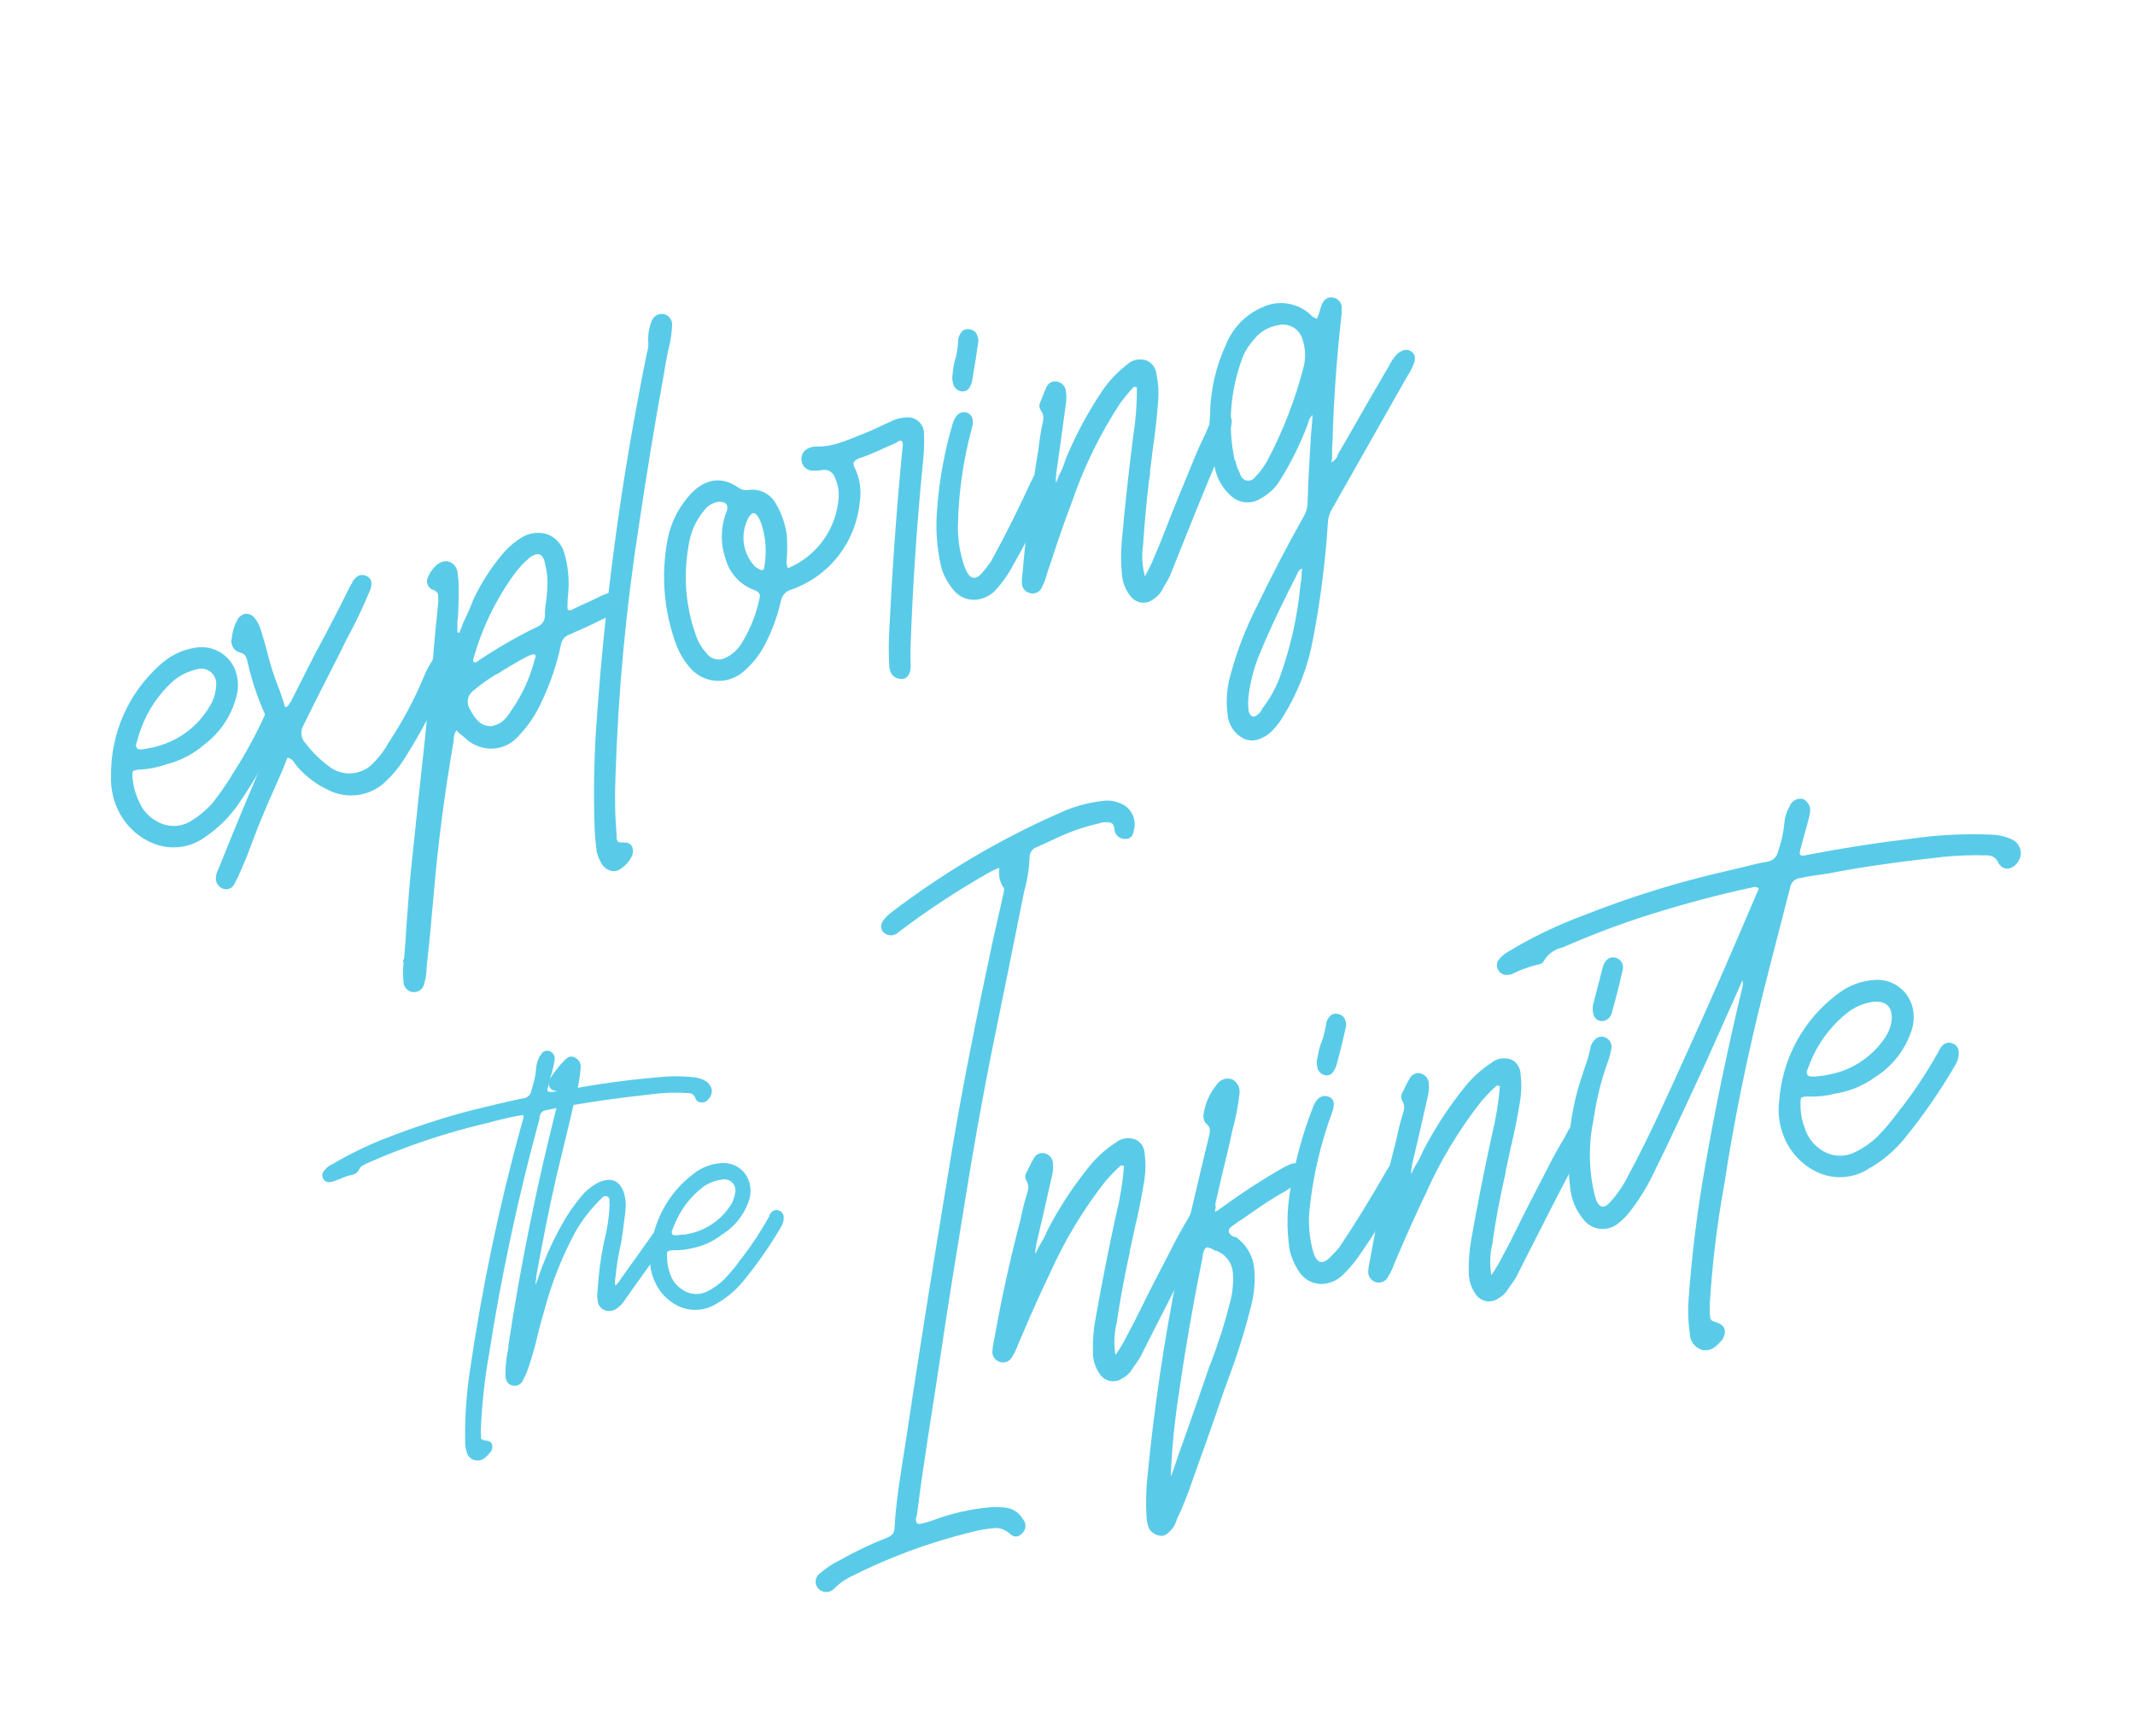 <svg width="123" height="100" viewBox="0 0 123 100" fill="none" xmlns="http://www.w3.org/2000/svg">
<path d="M57.581 50.001C57.364 50.076 57.154 50.172 56.956 50.287C55.149 51.311 53.413 52.455 51.761 53.712C51.703 53.769 51.634 53.815 51.559 53.846C51.484 53.877 51.403 53.892 51.322 53.892C51.24 53.892 51.16 53.875 51.085 53.844C51.01 53.812 50.942 53.766 50.884 53.708C50.681 53.446 50.733 53.171 51.014 52.879C51.093 52.792 51.177 52.71 51.268 52.635C54.253 50.341 57.501 48.411 60.943 46.887C61.756 46.499 62.628 46.249 63.523 46.148C63.837 46.1 64.157 46.136 64.452 46.252C64.779 46.35 65.054 46.574 65.216 46.875C65.379 47.175 65.416 47.527 65.32 47.855C65.277 48.17 65.085 48.359 64.853 48.334C64.726 48.345 64.599 48.316 64.49 48.25C64.381 48.184 64.296 48.085 64.247 47.967C64.166 47.758 64.258 47.474 63.935 47.39C63.723 47.35 63.505 47.369 63.303 47.445C62.387 47.655 61.498 47.971 60.655 48.388L59.693 48.824C59.585 48.867 59.492 48.94 59.425 49.035C59.358 49.13 59.32 49.242 59.316 49.358C59.295 50.023 59.193 50.682 59.011 51.322C58.365 54.534 57.731 57.707 57.066 60.928C56.537 63.618 56.052 66.341 55.611 69.096C55.116 72.128 54.62 75.156 54.169 78.216C53.717 81.276 53.204 84.223 52.829 87.272C52.809 87.355 52.784 87.434 52.764 87.512C52.783 87.777 52.833 87.84 53.091 87.786C53.369 87.722 53.642 87.639 53.908 87.538C54.882 87.185 55.897 86.955 56.928 86.854C57.269 86.823 57.613 86.828 57.954 86.868C58.157 86.895 58.351 86.969 58.521 87.084C58.691 87.199 58.832 87.352 58.933 87.53C58.986 87.591 59.025 87.662 59.05 87.739C59.074 87.816 59.082 87.897 59.074 87.977C59.066 88.058 59.041 88.135 59.002 88.206C58.963 88.276 58.91 88.338 58.846 88.387C58.625 88.587 58.4 88.593 58.114 88.316C57.987 88.208 57.838 88.128 57.677 88.083C57.516 88.038 57.348 88.028 57.183 88.055C56.751 88.097 56.323 88.176 55.904 88.29C53.5 88.88 51.173 89.745 48.967 90.867C48.639 91.032 48.34 91.249 48.081 91.509C48.022 91.577 47.95 91.632 47.869 91.67C47.788 91.708 47.699 91.728 47.61 91.729C47.52 91.73 47.431 91.712 47.349 91.676C47.267 91.64 47.193 91.587 47.134 91.52C47.081 91.46 47.041 91.389 47.017 91.313C46.992 91.237 46.984 91.157 46.992 91.077C46.999 90.997 47.023 90.92 47.062 90.85C47.101 90.78 47.153 90.718 47.216 90.669C47.57 90.363 47.961 90.102 48.381 89.894C49.267 89.39 50.189 88.952 51.141 88.585C51.383 88.46 51.513 88.353 51.53 88.086C51.624 86.394 51.921 84.738 52.176 83.085C52.946 77.948 53.759 72.839 54.607 67.722C55.337 63.12 56.266 58.556 57.237 54.019C57.439 53.18 57.607 52.358 57.806 51.509C57.818 51.391 57.898 51.221 57.805 51.13C57.588 50.796 57.507 50.392 57.581 50.001V50.001Z" fill="#59CBE8"/>
<path d="M64.265 78.074C64.506 77.729 64.722 77.366 64.909 76.988C65.208 76.434 65.478 75.918 65.742 75.371C66.295 74.225 66.897 73.111 67.458 72.005C67.776 71.368 68.107 70.765 68.443 70.214L68.714 69.703C68.844 69.491 69.009 69.302 69.202 69.145C69.277 69.075 69.373 69.032 69.474 69.024C69.576 69.016 69.678 69.043 69.762 69.1C69.858 69.143 69.936 69.217 69.984 69.311C70.032 69.404 70.046 69.511 70.025 69.614C70 69.85 69.918 70.076 69.784 70.272C68.857 71.988 67.97 73.695 67.087 75.444C66.687 76.246 66.254 77.061 65.856 77.868C65.722 78.165 65.55 78.444 65.347 78.699L65.204 78.919C65.072 79.129 64.886 79.299 64.665 79.413C64.564 79.486 64.449 79.537 64.328 79.564C64.206 79.591 64.08 79.593 63.958 79.57C63.835 79.546 63.719 79.498 63.616 79.428C63.513 79.359 63.425 79.269 63.357 79.164C63.086 78.779 62.949 78.315 62.966 77.844C62.95 77.235 62.998 76.626 63.107 76.026C63.468 73.977 63.87 71.951 64.314 69.921C64.537 69.024 64.685 68.11 64.757 67.189C64.679 67.169 64.636 67.141 64.596 67.15C64.555 67.158 64.497 67.208 64.469 67.25C64.442 67.293 64.436 67.294 64.401 67.302C64.152 67.545 63.933 67.781 63.72 68.016C62.413 69.674 61.319 71.489 60.464 73.418C59.933 74.517 59.448 75.612 58.965 76.738C58.838 77.034 58.682 77.368 58.563 77.699C58.483 77.875 58.392 78.045 58.292 78.21C58.218 78.336 58.101 78.43 57.962 78.474C57.823 78.518 57.673 78.509 57.541 78.449C57.417 78.397 57.314 78.305 57.248 78.189C57.182 78.072 57.157 77.936 57.177 77.804C57.186 77.659 57.206 77.515 57.238 77.374C57.23 77.334 57.23 77.334 57.258 77.291C57.667 74.925 58.19 72.572 58.798 70.244C58.89 69.77 59.007 69.302 59.148 68.84C59.201 68.698 59.233 68.549 59.244 68.398C59.238 68.259 59.195 68.124 59.119 68.008C59.081 67.937 59.063 67.857 59.066 67.777C59.07 67.696 59.094 67.618 59.138 67.55L59.165 67.507C59.3 67.247 59.4 66.999 59.538 66.78C59.589 66.655 59.683 66.554 59.803 66.493C59.923 66.433 60.061 66.418 60.191 66.451C60.328 66.486 60.45 66.566 60.537 66.679C60.623 66.792 60.668 66.931 60.666 67.073C60.683 67.321 60.658 67.571 60.591 67.811L60.124 69.883L59.71 71.659C59.7 71.676 59.694 71.696 59.692 71.717C59.69 71.737 59.692 71.758 59.699 71.777C59.653 71.927 59.636 72.085 59.649 72.241L59.86 71.817C60.048 71.519 60.211 71.205 60.346 70.88C61.025 69.577 61.832 68.346 62.756 67.203C63.155 66.709 63.624 66.277 64.15 65.921L64.482 65.697C64.636 65.624 64.803 65.585 64.974 65.581C65.144 65.578 65.313 65.61 65.469 65.677C65.617 65.763 65.739 65.887 65.824 66.036C65.908 66.185 65.952 66.353 65.95 66.524C66.014 67.019 66.005 67.52 65.924 68.012C65.778 68.918 65.6 69.864 65.37 70.767C65.273 71.204 65.209 71.597 65.104 71.999C65.089 72.161 65.059 72.321 65.016 72.477C64.751 73.71 64.518 74.972 64.332 76.23C64.183 76.834 64.16 77.462 64.265 78.074V78.074Z" fill="#59CBE8"/>
<path d="M69.952 69.819C70.083 69.796 70.203 69.73 70.292 69.631C70.312 69.629 70.332 69.623 70.35 69.613C70.368 69.603 70.383 69.589 70.395 69.572C71.562 68.717 72.777 67.93 74.035 67.216L74.382 67.063C74.5 67.018 74.63 67.015 74.75 67.055C74.87 67.095 74.972 67.175 75.04 67.282C75.107 67.389 75.136 67.516 75.12 67.641C75.105 67.767 75.046 67.883 74.955 67.97C74.774 68.16 74.564 68.32 74.333 68.445C74.118 68.595 73.893 68.731 73.66 68.852C72.952 69.266 72.269 69.754 71.562 70.247C71.551 70.263 71.536 70.277 71.519 70.287C71.502 70.297 71.483 70.303 71.463 70.305C71.451 70.321 71.436 70.335 71.418 70.345C71.4 70.356 71.38 70.362 71.36 70.364L71.167 70.521C71.084 70.567 71.008 70.622 70.938 70.686C70.898 70.708 70.865 70.74 70.84 70.778C70.815 70.817 70.8 70.86 70.795 70.906C70.769 70.985 70.825 71.047 70.876 71.115C70.933 71.185 71.01 71.235 71.097 71.258C71.146 71.263 71.194 71.277 71.238 71.3C71.282 71.323 71.321 71.355 71.352 71.394C71.624 71.615 71.847 71.892 72.004 72.206C72.162 72.52 72.251 72.863 72.267 73.214C72.315 73.917 72.246 74.624 72.062 75.304C71.712 76.699 71.282 78.072 70.774 79.418L70.534 80.075C69.858 82.081 69.14 84.063 68.427 86.066C68.252 86.483 68.112 86.893 67.924 87.275C67.85 87.407 67.792 87.547 67.749 87.692C67.68 87.894 67.56 88.076 67.402 88.22C67.189 88.455 66.98 88.541 66.775 88.469C66.654 88.448 66.54 88.401 66.44 88.331C66.339 88.262 66.255 88.171 66.193 88.065C66.112 87.857 66.066 87.637 66.055 87.414C66.003 86.612 66.023 85.806 66.113 85.007C66.494 81.085 67.073 77.184 67.848 73.32C68.393 70.699 69.017 68.098 69.645 65.496C69.686 65.357 69.705 65.212 69.702 65.067C69.689 65 69.663 64.936 69.626 64.879C69.588 64.822 69.54 64.772 69.483 64.734C69.419 64.667 69.374 64.584 69.353 64.493C69.331 64.408 69.325 64.32 69.334 64.233C69.421 63.59 69.687 62.985 70.103 62.487C70.194 62.344 70.332 62.237 70.493 62.183C70.654 62.128 70.829 62.13 70.988 62.188C71.14 62.269 71.262 62.397 71.337 62.551C71.411 62.706 71.435 62.881 71.403 63.05C71.338 63.636 71.232 64.217 71.088 64.789L71.002 65.108C70.836 65.939 70.627 66.743 70.427 67.587C70.291 68.186 70.154 68.785 70.013 69.384L69.957 69.47C69.929 69.513 69.945 69.588 69.912 69.632C69.906 69.665 69.906 69.698 69.913 69.73C69.92 69.762 69.933 69.792 69.952 69.819V69.819ZM67.443 85.162C67.437 85.144 67.435 85.124 67.437 85.104C67.439 85.085 67.446 85.066 67.456 85.049C67.484 85.006 67.508 84.922 67.536 84.879C67.748 84.264 67.928 83.693 68.147 83.114C68.667 81.638 69.191 80.16 69.702 78.643C69.737 78.636 69.737 78.636 69.73 78.6C70.183 77.431 70.563 76.236 70.868 75.02C71.021 74.451 71.074 73.86 71.024 73.273C70.991 73.006 70.887 72.753 70.722 72.541C70.557 72.329 70.338 72.166 70.088 72.069L70.047 72.077C69.749 71.914 69.579 71.834 69.48 71.892C69.382 71.95 69.305 72.161 69.268 72.507C68.753 75.047 68.302 77.612 67.934 80.174C67.672 81.826 67.508 83.491 67.443 85.162V85.162Z" fill="#59CBE8"/>
<path d="M74.302 72.048C74.119 70.873 74.134 69.676 74.346 68.505C74.62 66.862 75.067 65.252 75.677 63.702C75.885 63.241 76.155 63.073 76.516 63.181C76.876 63.289 76.916 63.624 76.749 64.081C76.091 65.86 75.656 67.713 75.454 69.599C75.361 70.413 75.42 71.237 75.628 72.03C75.834 72.825 76.2 72.937 76.744 72.32C76.897 72.174 77.04 72.016 77.172 71.85C78.153 70.386 79.051 68.903 79.916 67.39C79.951 67.382 79.951 67.382 79.944 67.347L80.202 66.949C80.283 66.84 80.402 66.763 80.536 66.735C80.67 66.707 80.809 66.728 80.928 66.795C81.037 66.855 81.123 66.948 81.174 67.06C81.226 67.173 81.24 67.299 81.214 67.42C81.121 67.707 81.004 67.986 80.864 68.254C80.066 69.679 79.186 71.081 78.224 72.459C77.972 72.811 77.689 73.14 77.378 73.441C77.21 73.613 77.01 73.749 76.788 73.841C76.567 73.933 76.329 73.98 76.089 73.979C75.857 73.973 75.629 73.914 75.423 73.806C75.217 73.698 75.039 73.544 74.902 73.355C74.621 72.962 74.418 72.518 74.302 72.048V72.048ZM75.886 61.459C75.841 61.267 75.852 61.068 75.916 60.883C75.959 60.562 76.045 60.249 76.172 59.953C76.284 59.615 76.363 59.268 76.411 58.916C76.458 58.742 76.558 58.588 76.697 58.475C76.758 58.44 76.825 58.417 76.895 58.408C76.965 58.4 77.036 58.406 77.103 58.426C77.246 58.454 77.371 58.537 77.453 58.657C77.526 58.802 77.561 58.964 77.553 59.126C77.377 59.886 77.196 60.648 76.984 61.415C76.957 61.458 76.964 61.493 76.931 61.537C76.804 61.833 76.645 61.978 76.378 61.961C76.252 61.943 76.136 61.884 76.047 61.793C75.958 61.702 75.901 61.585 75.886 61.459V61.459Z" fill="#59CBE8"/>
<path d="M85.918 73.472C86.16 73.126 86.375 72.763 86.563 72.385C86.862 71.831 87.132 71.315 87.395 70.768C87.948 69.623 88.55 68.508 89.111 67.403C89.43 66.765 89.76 66.162 90.097 65.611L90.368 65.1C90.498 64.888 90.663 64.699 90.856 64.542C90.93 64.473 91.026 64.431 91.128 64.423C91.23 64.415 91.331 64.441 91.416 64.497C91.512 64.54 91.59 64.614 91.638 64.708C91.685 64.801 91.7 64.908 91.678 65.011C91.653 65.247 91.571 65.473 91.438 65.669C90.511 67.385 89.624 69.092 88.74 70.841C88.341 71.643 87.908 72.458 87.51 73.265C87.375 73.562 87.204 73.841 87 74.096L86.857 74.316C86.725 74.526 86.539 74.697 86.319 74.811C86.218 74.883 86.103 74.934 85.981 74.961C85.859 74.988 85.734 74.99 85.611 74.967C85.489 74.943 85.373 74.895 85.269 74.826C85.166 74.756 85.078 74.666 85.011 74.561C84.74 74.176 84.602 73.712 84.619 73.241C84.604 72.632 84.651 72.023 84.76 71.424C85.121 69.374 85.524 67.348 85.968 65.318C86.19 64.421 86.338 63.508 86.41 62.587C86.332 62.566 86.29 62.538 86.249 62.547C86.209 62.556 86.151 62.605 86.123 62.648C86.095 62.69 86.09 62.691 86.055 62.699C85.806 62.942 85.587 63.178 85.373 63.413C84.067 65.071 82.973 66.886 82.118 68.815C81.591 69.913 81.102 71.009 80.618 72.135C80.492 72.431 80.336 72.765 80.216 73.096C80.136 73.272 80.046 73.443 79.945 73.607C79.872 73.733 79.754 73.827 79.615 73.871C79.477 73.915 79.327 73.906 79.194 73.846C79.07 73.794 78.968 73.703 78.902 73.586C78.836 73.469 78.811 73.334 78.83 73.201C78.839 73.056 78.86 72.912 78.892 72.771C78.883 72.731 78.883 72.731 78.911 72.688C79.321 70.322 79.844 67.97 80.451 65.641C80.543 65.168 80.66 64.699 80.802 64.237C80.857 64.096 80.889 63.947 80.897 63.795C80.891 63.657 80.85 63.522 80.777 63.404C80.739 63.334 80.72 63.254 80.723 63.174C80.725 63.094 80.749 63.016 80.791 62.948L80.819 62.905C80.953 62.644 81.054 62.396 81.192 62.177C81.243 62.053 81.337 61.951 81.457 61.891C81.576 61.83 81.714 61.815 81.844 61.848C81.982 61.883 82.104 61.963 82.19 62.076C82.276 62.189 82.322 62.328 82.319 62.47C82.336 62.718 82.312 62.967 82.249 63.207L81.777 65.28L81.364 67.056C81.353 67.074 81.347 67.093 81.345 67.114C81.343 67.134 81.345 67.155 81.352 67.174C81.306 67.325 81.29 67.482 81.303 67.638L81.513 67.214C81.702 66.916 81.865 66.603 82 66.277C82.679 64.974 83.486 63.743 84.409 62.6C84.808 62.107 85.278 61.674 85.803 61.318L86.136 61.094C86.289 61.021 86.457 60.982 86.627 60.978C86.797 60.975 86.966 61.008 87.123 61.074C87.271 61.161 87.393 61.284 87.477 61.433C87.562 61.582 87.605 61.75 87.604 61.922C87.668 62.416 87.659 62.917 87.577 63.409C87.432 64.316 87.253 65.261 87.023 66.164C86.926 66.601 86.862 66.995 86.758 67.397C86.743 67.558 86.713 67.718 86.669 67.874C86.404 69.107 86.146 70.375 85.985 71.627C85.836 72.231 85.814 72.859 85.918 73.472Z" fill="#59CBE8"/>
<path d="M100.386 56.478C99.641 58.155 98.922 59.79 98.201 61.383C97.232 63.451 96.304 65.51 95.291 67.545C94.885 68.417 94.371 69.235 93.763 69.98C93.588 70.176 93.397 70.356 93.191 70.518C92.901 70.741 92.535 70.843 92.171 70.8C91.807 70.757 91.474 70.573 91.244 70.288C90.782 69.74 90.505 69.061 90.451 68.347C90.213 66.225 90.443 64.078 91.123 62.054C91.28 61.525 91.508 60.986 91.617 60.431C91.643 60.214 91.749 60.014 91.915 59.871C91.992 59.798 92.089 59.75 92.195 59.734C92.3 59.718 92.407 59.736 92.502 59.783C92.605 59.831 92.692 59.907 92.754 60.002C92.815 60.097 92.848 60.208 92.849 60.322C92.809 60.578 92.748 60.831 92.667 61.078C92.26 62.181 91.973 63.324 91.809 64.488C91.535 65.779 91.522 67.112 91.772 68.409C91.823 68.678 91.892 68.944 91.978 69.204C92.169 69.58 92.414 69.639 92.723 69.309C93.154 68.845 93.515 68.32 93.795 67.752C95.048 65.434 96.101 63.043 97.161 60.708C98.561 57.641 99.884 54.586 101.199 51.495C101.26 51.408 101.272 51.29 101.327 51.204C101.183 51.045 101.044 51.111 100.898 51.142C98.935 51.56 97 52.087 95.076 52.686C93.355 53.23 91.665 53.868 90.013 54.595C89.793 54.64 89.586 54.73 89.404 54.86C89.222 54.989 89.068 55.156 88.954 55.348C88.928 55.406 88.888 55.456 88.837 55.494C88.785 55.532 88.725 55.555 88.662 55.563C88.174 55.672 87.699 55.837 87.248 56.053C87.129 56.129 86.992 56.171 86.851 56.174C86.733 56.187 86.615 56.16 86.513 56.099C86.412 56.038 86.333 55.945 86.289 55.835C86.242 55.738 86.226 55.629 86.245 55.523C86.263 55.417 86.314 55.32 86.39 55.244C86.524 55.08 86.688 54.943 86.874 54.841C88.263 54.001 89.729 53.295 91.252 52.734C93.937 51.669 96.7 50.814 99.516 50.175C100.278 50.014 101.015 49.783 101.835 49.646C101.982 49.621 102.118 49.553 102.225 49.449C102.332 49.345 102.405 49.211 102.434 49.065C102.626 48.529 102.751 47.971 102.803 47.404C102.829 47.075 102.929 46.756 103.096 46.472C103.149 46.315 103.258 46.183 103.403 46.102C103.548 46.022 103.717 45.998 103.879 46.036C104.024 46.105 104.141 46.22 104.213 46.364C104.285 46.507 104.306 46.671 104.274 46.828C104.173 47.419 103.953 47.998 103.817 48.597C103.754 48.793 103.706 48.993 103.675 49.197C103.789 49.362 103.923 49.297 104.034 49.273C106.06 48.88 108.025 48.572 110.062 48.329C111.617 48.102 113.189 48.022 114.758 48.091C115.161 48.105 115.556 48.2 115.92 48.371C116.045 48.43 116.154 48.518 116.239 48.627C116.323 48.736 116.38 48.864 116.405 49C116.431 49.136 116.423 49.276 116.384 49.408C116.344 49.54 116.274 49.661 116.179 49.761C115.81 50.183 115.345 50.129 115.108 49.683C115.059 49.562 114.975 49.458 114.865 49.387C114.755 49.316 114.626 49.28 114.496 49.286C113.653 49.257 112.81 49.284 111.971 49.369C109.745 49.615 107.526 49.897 105.319 50.329C104.806 50.396 104.293 50.468 103.738 50.586C103.59 50.595 103.45 50.654 103.34 50.753C103.23 50.852 103.156 50.986 103.132 51.132C102.409 53.986 101.643 56.807 100.99 59.641C100.337 62.475 99.776 65.368 99.333 68.273C98.921 70.529 98.645 72.807 98.505 75.095C98.508 75.284 98.506 75.474 98.501 75.623C98.523 76.072 98.523 76.072 98.932 76.212C99.342 76.352 99.473 76.624 99.299 77.046C99.28 77.13 99.212 77.181 99.156 77.267C98.848 77.601 98.566 77.888 98.045 77.772C97.842 77.71 97.664 77.583 97.539 77.41C97.414 77.238 97.348 77.03 97.352 76.817C97.257 76.18 97.233 75.534 97.28 74.891C97.464 72.316 97.782 69.752 98.232 67.21C98.831 63.776 99.55 60.358 100.354 56.996C100.414 56.83 100.425 56.65 100.386 56.478V56.478ZM91.795 58.415C91.748 58.228 91.746 58.033 91.79 57.846L92.352 55.675C92.492 55.266 92.757 55.099 93.08 55.183C93.157 55.203 93.229 55.239 93.291 55.289C93.354 55.339 93.405 55.401 93.442 55.471C93.478 55.542 93.5 55.619 93.505 55.699C93.511 55.778 93.499 55.858 93.472 55.933C93.298 56.729 93.089 57.533 92.873 58.302C92.856 58.408 92.811 58.508 92.745 58.593C92.683 58.679 92.597 58.746 92.499 58.787C92.401 58.829 92.294 58.842 92.188 58.827C92.09 58.804 91.999 58.753 91.93 58.68C91.859 58.607 91.813 58.514 91.795 58.415V58.415Z" fill="#59CBE8"/>
<path d="M105.751 63.006C105.247 63.137 104.726 63.196 104.206 63.182C104.068 63.166 103.929 63.183 103.8 63.231C103.731 63.282 103.727 63.436 103.73 63.626C103.724 64.114 103.815 64.598 103.996 65.051C104.152 65.533 104.467 65.948 104.89 66.227C105.178 66.436 105.519 66.56 105.874 66.585C106.229 66.61 106.583 66.536 106.898 66.37C107.359 66.145 107.782 65.85 108.152 65.497C108.588 65.046 108.994 64.567 109.367 64.062C109.426 63.964 109.497 63.873 109.578 63.791C110.351 62.782 111.05 61.718 111.67 60.609C111.663 60.573 111.663 60.573 111.703 60.565C111.744 60.556 111.696 60.529 111.724 60.487C111.941 60.097 112.227 60 112.518 60.128C112.808 60.256 112.91 60.535 112.813 60.972C112.77 61.138 112.7 61.295 112.606 61.438C111.746 62.907 110.774 64.308 109.699 65.627C109.124 66.325 108.424 66.911 107.634 67.353C107.196 67.63 106.695 67.791 106.178 67.822C105.66 67.852 105.144 67.751 104.676 67.528C103.846 67.132 103.188 66.45 102.822 65.606C102.512 64.914 102.402 64.148 102.505 63.395C102.595 62.199 102.938 61.036 103.513 59.984C104.088 58.931 104.881 58.013 105.839 57.291C106.442 56.813 107.174 56.525 107.941 56.465C108.417 56.416 108.894 56.532 109.295 56.792C109.696 57.052 109.995 57.441 110.144 57.895C110.303 58.408 110.287 58.959 110.097 59.461C109.722 60.544 108.987 61.465 108.015 62.071C107.344 62.555 106.568 62.876 105.751 63.006V63.006ZM105.224 61.942C105.888 61.837 106.524 61.599 107.094 61.243C107.664 60.887 108.158 60.42 108.544 59.87C108.785 59.54 108.937 59.154 108.986 58.748C109.022 58.023 108.684 57.673 107.97 57.714C107.442 57.78 106.94 57.977 106.509 58.288C105.652 58.946 104.96 59.796 104.489 60.769C104.354 61.025 104.262 61.313 104.139 61.603C104.106 61.654 104.089 61.714 104.089 61.774C104.089 61.835 104.106 61.895 104.138 61.946C104.189 62.009 104.272 62.028 104.462 62.03C104.652 62.032 104.868 61.981 105.057 61.977L105.224 61.942Z" fill="#59CBE8"/>
<path d="M30.137 64.241C29.627 64.323 29.122 64.43 28.623 64.563L28.462 64.597C28.298 64.653 28.132 64.697 27.962 64.73C25.621 65.285 23.336 66.055 21.136 67.03L20.855 67.174C20.769 67.246 20.702 67.338 20.659 67.442C20.621 67.503 20.57 67.556 20.511 67.598C20.452 67.639 20.386 67.668 20.315 67.684C20.069 67.736 19.829 67.815 19.601 67.92C19.544 67.952 19.483 67.974 19.419 67.985C19.286 68.053 19.141 68.095 18.992 68.108C18.911 68.12 18.828 68.104 18.758 68.062C18.688 68.02 18.634 67.956 18.605 67.879C18.574 67.813 18.562 67.739 18.572 67.667C18.582 67.594 18.613 67.526 18.661 67.471C18.777 67.31 18.93 67.18 19.108 67.092L19.138 67.085C20.07 66.532 21.044 66.052 22.05 65.649C23.732 64.983 25.453 64.42 27.203 63.963C28.171 63.725 29.134 63.494 30.108 63.287C30.231 63.285 30.349 63.239 30.441 63.158C30.533 63.076 30.593 62.965 30.61 62.843C30.662 62.69 30.688 62.541 30.74 62.388C30.824 62.103 30.875 61.809 30.891 61.512C30.912 61.237 31.009 60.973 31.172 60.751C31.217 60.666 31.291 60.6 31.381 60.565C31.471 60.531 31.57 60.53 31.66 60.563C31.754 60.596 31.834 60.66 31.888 60.744C31.942 60.828 31.967 60.927 31.959 61.027C31.931 61.256 31.884 61.483 31.819 61.705L31.772 61.884C31.733 61.971 31.705 62.062 31.687 62.155C31.647 62.364 31.601 62.543 31.552 62.711C31.504 62.88 31.568 62.908 31.709 62.905C31.74 62.925 31.74 62.925 31.765 62.919L32.373 62.848C34.405 62.446 36.46 62.17 38.526 62.02C38.99 62.003 39.454 62.017 39.916 62.062C40.183 62.081 40.442 62.161 40.673 62.297C40.763 62.355 40.84 62.432 40.898 62.523C40.957 62.613 40.995 62.715 41.011 62.821C41.013 62.933 40.99 63.043 40.943 63.145C40.896 63.246 40.827 63.335 40.74 63.406C40.692 63.454 40.633 63.49 40.568 63.508C40.502 63.527 40.433 63.528 40.367 63.512C40.297 63.51 40.229 63.486 40.174 63.443C40.119 63.399 40.08 63.339 40.062 63.27C40.024 63.171 39.957 63.086 39.868 63.027C39.776 62.992 39.677 62.975 39.578 62.978C38.88 62.933 38.178 62.959 37.485 63.054C35.552 63.264 33.631 63.535 31.707 63.912L31.44 63.969C31.362 63.981 31.288 64.016 31.23 64.069C31.171 64.121 31.128 64.19 31.108 64.267L31.076 64.389C31.081 64.415 31.081 64.415 31.087 64.44C29.863 68.912 28.89 73.448 28.173 78.029C27.916 79.49 27.758 80.966 27.699 82.449C27.693 82.524 27.701 82.599 27.72 82.671C27.713 82.684 27.708 82.699 27.707 82.713C27.705 82.728 27.707 82.743 27.712 82.757C27.699 82.845 27.711 82.9 27.746 82.919C27.782 82.938 27.844 82.982 27.931 82.996C28.129 83.006 28.282 83.058 28.337 83.189C28.363 83.267 28.371 83.35 28.359 83.432C28.347 83.513 28.315 83.59 28.267 83.657C28.183 83.76 28.09 83.855 27.99 83.943C27.91 84.029 27.809 84.092 27.696 84.125C27.584 84.158 27.464 84.161 27.35 84.132C27.234 84.102 27.128 84.04 27.046 83.953C26.963 83.867 26.906 83.758 26.882 83.641C26.814 83.427 26.785 83.202 26.799 82.978C26.779 81.704 26.861 80.431 27.044 79.17C27.741 74.329 28.741 69.537 30.039 64.821C30.09 64.668 30.118 64.525 30.17 64.371L30.137 64.241Z" fill="#59CBE8"/>
<path d="M30.857 74.004C30.894 73.906 30.934 73.845 30.952 73.783L31.108 73.328C31.45 72.363 31.877 71.43 32.383 70.541C32.745 69.881 33.182 69.266 33.687 68.708C33.93 68.465 34.212 68.263 34.519 68.109C35.247 67.812 35.714 68.024 35.956 68.763C36.05 69.089 36.075 69.43 36.032 69.765C35.96 70.371 35.889 70.956 35.792 71.567C35.63 72.261 35.515 72.966 35.449 73.676C35.44 73.688 35.433 73.703 35.431 73.718C35.429 73.733 35.431 73.749 35.436 73.763C35.425 73.866 35.429 73.97 35.449 74.072C35.567 73.975 35.665 73.858 35.739 73.725L35.783 73.658C36.216 73.038 36.657 72.459 37.088 71.83L37.495 71.263C37.593 71.106 37.716 70.966 37.86 70.848C37.929 70.787 38.016 70.748 38.109 70.738C38.201 70.728 38.294 70.746 38.375 70.791C38.535 70.9 38.57 71.061 38.508 71.291C38.461 71.442 38.385 71.584 38.285 71.707C37.5 72.802 36.711 73.877 35.956 74.966C35.841 75.138 35.693 75.286 35.521 75.401C35.43 75.466 35.326 75.509 35.217 75.527C35.107 75.544 34.995 75.537 34.889 75.504C34.784 75.477 34.689 75.422 34.614 75.345C34.538 75.269 34.484 75.173 34.458 75.068C34.402 74.839 34.391 74.601 34.426 74.368C34.482 73.41 34.609 72.458 34.806 71.518C34.987 70.827 35.093 70.119 35.122 69.405C35.125 69.391 35.125 69.377 35.122 69.363C35.119 69.349 35.113 69.336 35.105 69.324C35.118 69.237 35.106 69.181 35.114 69.095C35.096 69.034 35.055 68.982 34.999 68.951C34.965 68.93 34.926 68.918 34.886 68.916C34.846 68.915 34.806 68.923 34.77 68.942C34.702 68.996 34.639 69.057 34.582 69.124C34.557 69.129 34.557 69.129 34.533 69.166C33.992 69.709 33.524 70.321 33.142 70.986C32.376 72.413 31.779 73.924 31.362 75.489C31.244 75.878 31.138 76.296 31.027 76.715C30.867 77.438 30.667 78.152 30.426 78.852C30.349 79.078 30.253 79.296 30.138 79.504C30.095 79.624 30.01 79.724 29.898 79.785C29.786 79.845 29.656 79.863 29.532 79.833C29.262 79.775 29.135 79.575 29.116 79.215C29.12 78.67 29.181 78.126 29.299 77.594L29.287 77.538C30.006 72.788 30.966 68.078 32.163 63.425C32.188 63.341 32.205 63.254 32.214 63.167C32.271 63.038 32.284 62.951 32.248 62.932C32.163 62.889 32.071 62.861 31.977 62.848C31.92 62.842 31.865 62.824 31.816 62.796C31.766 62.767 31.724 62.729 31.69 62.683C31.656 62.637 31.633 62.584 31.62 62.528C31.608 62.473 31.608 62.415 31.62 62.359C31.634 62.26 31.672 62.165 31.73 62.083C31.951 61.741 32.204 61.422 32.487 61.13C32.568 61.036 32.666 60.957 32.776 60.9C32.833 60.879 32.895 60.872 32.956 60.878C33.016 60.884 33.075 60.904 33.127 60.937C33.239 60.99 33.332 61.078 33.391 61.188C33.449 61.298 33.471 61.425 33.452 61.548C33.408 62.092 33.314 62.631 33.172 63.158C33.06 63.551 32.974 63.939 32.891 64.32C32.611 65.482 32.33 66.644 32.05 67.806C31.611 69.735 31.231 71.672 30.88 73.619C30.886 73.644 30.886 73.644 30.892 73.674C30.898 73.704 30.884 73.76 30.864 73.817C30.847 73.878 30.844 73.942 30.857 74.004V74.004Z" fill="#59CBE8"/>
<path d="M39.931 71.906C39.552 72.003 39.162 72.047 38.772 72.036C38.669 72.035 38.567 72.056 38.474 72.1C38.423 72.11 38.422 72.253 38.426 72.395C38.426 72.742 38.488 73.086 38.61 73.41C38.729 73.769 38.966 74.078 39.282 74.286C39.495 74.441 39.747 74.534 40.011 74.554C40.274 74.573 40.537 74.519 40.771 74.396C41.105 74.222 41.413 74.004 41.688 73.748C42.012 73.412 42.313 73.055 42.59 72.68C42.631 72.606 42.682 72.539 42.742 72.479C43.319 71.73 43.84 70.938 44.301 70.112C44.296 70.087 44.296 70.087 44.326 70.08C44.357 70.074 44.32 70.05 44.315 70.025C44.48 69.737 44.691 69.66 44.906 69.757C45.122 69.853 45.198 70.064 45.126 70.391C45.091 70.512 45.039 70.628 44.972 70.734C44.332 71.821 43.609 72.857 42.808 73.831C42.38 74.351 41.859 74.787 41.273 75.118C40.946 75.324 40.573 75.444 40.188 75.467C39.803 75.49 39.418 75.415 39.069 75.249C38.458 74.949 37.976 74.439 37.709 73.813C37.481 73.297 37.4 72.728 37.476 72.169C37.543 71.28 37.799 70.415 38.227 69.632C38.654 68.849 39.243 68.166 39.955 67.629C40.405 67.273 40.951 67.06 41.523 67.016C41.877 66.979 42.232 67.065 42.53 67.259C42.828 67.453 43.049 67.744 43.158 68.082C43.277 68.462 43.266 68.871 43.125 69.244C42.837 70.044 42.283 70.721 41.555 71.16C41.078 71.53 40.522 71.785 39.931 71.906V71.906ZM39.536 71.115C40.029 71.036 40.502 70.859 40.926 70.594C41.35 70.329 41.717 69.982 42.003 69.572C42.189 69.326 42.309 69.038 42.352 68.733C42.378 68.628 42.376 68.518 42.347 68.414C42.318 68.31 42.262 68.215 42.186 68.138C42.11 68.061 42.016 68.005 41.912 67.975C41.808 67.945 41.699 67.942 41.593 67.966C41.197 68.013 40.82 68.16 40.498 68.394C39.862 68.884 39.35 69.515 39.001 70.237C38.899 70.427 38.829 70.642 38.737 70.857C38.713 70.896 38.7 70.94 38.699 70.986C38.699 71.032 38.711 71.077 38.734 71.116C38.77 71.161 38.832 71.18 38.974 71.176C39.115 71.172 39.272 71.113 39.42 71.139L39.536 71.115Z" fill="#59CBE8"/>
<path d="M9.597 44.034C9.106 44.208 8.593 44.312 8.074 44.343C7.935 44.339 7.798 44.368 7.673 44.428C7.615 44.484 7.624 44.637 7.639 44.827C7.68 45.313 7.812 45.787 8.028 46.224C8.228 46.69 8.579 47.075 9.026 47.316C9.33 47.499 9.679 47.593 10.034 47.588C10.389 47.582 10.735 47.477 11.034 47.285C11.471 47.016 11.868 46.686 12.212 46.304C12.604 45.815 12.966 45.303 13.296 44.77C13.346 44.666 13.407 44.568 13.477 44.477C14.161 43.406 14.767 42.287 15.29 41.128C15.28 41.094 15.28 41.094 15.314 41.083C15.349 41.073 15.304 41.049 15.326 40.999C15.514 40.59 15.785 40.47 16.091 40.571C16.397 40.671 16.514 40.948 16.456 41.392C16.427 41.559 16.372 41.719 16.294 41.868C15.565 43.406 14.719 44.886 13.762 46.294C13.25 47.041 12.604 47.686 11.858 48.198C11.444 48.511 10.958 48.715 10.445 48.79C9.931 48.866 9.407 48.812 8.921 48.632C8.06 48.306 7.345 47.683 6.905 46.875C6.541 46.209 6.365 45.457 6.397 44.7C6.382 43.5 6.624 42.312 7.106 41.213C7.588 40.115 8.299 39.133 9.192 38.332C9.749 37.8 10.454 37.449 11.214 37.325C11.684 37.234 12.17 37.307 12.592 37.532C13.014 37.756 13.346 38.118 13.534 38.558C13.731 39.056 13.763 39.605 13.623 40.122C13.339 41.23 12.688 42.209 11.775 42.899C11.148 43.442 10.402 43.831 9.597 44.034ZM8.975 43.021C9.627 42.858 10.24 42.565 10.777 42.16C11.314 41.755 11.764 41.246 12.1 40.663C12.314 40.315 12.434 39.918 12.449 39.51C12.47 39.366 12.454 39.22 12.403 39.084C12.351 38.949 12.267 38.828 12.157 38.734C12.047 38.639 11.915 38.574 11.773 38.544C11.631 38.515 11.484 38.521 11.345 38.564C10.826 38.678 10.344 38.92 9.942 39.268C9.145 39.996 8.531 40.903 8.151 41.914C8.038 42.18 7.97 42.471 7.875 42.775C7.845 42.828 7.831 42.888 7.835 42.948C7.839 43.008 7.861 43.065 7.897 43.114C7.959 43.175 8.039 43.189 8.227 43.169C8.415 43.149 8.629 43.089 8.817 43.07L8.975 43.021Z" fill="#59CBE8"/>
<path d="M16.559 43.654C16.41 44.05 16.233 44.492 16.047 44.889C15.633 45.83 15.221 46.76 14.845 47.7L14.199 49.398L13.701 50.558L13.479 50.977C13.414 51.091 13.307 51.176 13.182 51.214C13.056 51.253 12.921 51.242 12.803 51.184C12.677 51.128 12.574 51.033 12.509 50.912C12.444 50.791 12.42 50.652 12.443 50.517C12.453 50.382 12.492 50.251 12.557 50.132C13.557 47.668 14.552 45.206 15.634 42.782C15.704 42.657 15.742 42.517 15.745 42.374C15.749 42.231 15.717 42.089 15.653 41.961C15.014 40.727 14.539 39.413 14.243 38.055C14.215 37.945 14.171 37.841 14.11 37.745C14.031 37.675 13.936 37.625 13.833 37.598C13.747 37.576 13.666 37.537 13.595 37.484C13.524 37.431 13.464 37.364 13.419 37.287C13.374 37.211 13.345 37.126 13.333 37.038C13.321 36.95 13.327 36.86 13.35 36.775C13.384 36.416 13.489 36.067 13.656 35.748C13.702 35.647 13.772 35.559 13.86 35.492C13.947 35.425 14.05 35.38 14.159 35.362C14.269 35.361 14.378 35.387 14.475 35.44C14.572 35.492 14.655 35.569 14.714 35.661C14.849 35.844 14.951 36.048 15.017 36.265C15.18 36.797 15.343 37.33 15.472 37.874C15.619 38.439 15.801 38.994 16.017 39.536C16.171 39.915 16.301 40.339 16.422 40.734C16.462 40.739 16.502 40.732 16.538 40.713C16.574 40.695 16.603 40.665 16.622 40.63L16.698 40.493C16.733 40.482 16.733 40.482 16.755 40.432C17.428 39.104 18.056 37.823 18.732 36.591C19.247 35.614 19.735 34.666 20.237 33.644L20.271 33.633C20.3 33.587 20.288 33.547 20.312 33.502C20.552 33.159 20.793 33.048 21.105 33.184C21.416 33.321 21.473 33.611 21.319 34.009C20.983 34.813 20.611 35.628 20.193 36.414C20.017 36.738 19.823 37.11 19.659 37.473C18.93 38.899 18.201 40.325 17.483 41.79C17.385 41.953 17.344 42.143 17.366 42.332C17.389 42.521 17.474 42.696 17.608 42.831C18.013 43.364 18.497 43.832 19.041 44.222C19.425 44.488 19.892 44.604 20.356 44.547C20.819 44.491 21.245 44.267 21.554 43.917C21.89 43.574 22.176 43.185 22.404 42.762C23.212 41.543 23.901 40.249 24.459 38.897C24.573 38.621 24.713 38.356 24.875 38.106L24.951 37.964C25.03 37.816 25.133 37.68 25.255 37.564C25.338 37.499 25.439 37.458 25.544 37.446C25.65 37.433 25.757 37.45 25.854 37.494C25.945 37.55 26.02 37.63 26.07 37.724C26.12 37.819 26.143 37.926 26.137 38.033C26.094 38.262 26.016 38.482 25.905 38.687C25.916 38.721 25.916 38.721 25.892 38.766C25.149 40.519 24.261 42.207 23.238 43.813C22.903 44.323 22.5 44.786 22.04 45.188C21.614 45.533 21.099 45.75 20.555 45.813C20.01 45.877 19.459 45.783 18.966 45.545C18.247 45.218 17.608 44.738 17.095 44.137C17.091 44.117 17.083 44.098 17.071 44.081C17.06 44.064 17.045 44.05 17.027 44.039C16.972 43.98 16.951 43.911 16.893 43.848C16.804 43.751 16.687 43.684 16.559 43.654V43.654Z" fill="#59CBE8"/>
<path d="M26.45 36.481C26.541 36.281 26.621 36.077 26.689 35.868C26.903 35.445 27.094 35.01 27.262 34.566C27.738 33.545 28.356 32.597 29.098 31.749C29.391 31.436 29.726 31.165 30.093 30.944C30.307 30.821 30.544 30.743 30.789 30.714C31.034 30.685 31.283 30.707 31.52 30.777C31.749 30.863 31.956 31 32.124 31.177C32.292 31.355 32.418 31.568 32.491 31.802C32.72 32.556 32.804 33.346 32.74 34.132L32.705 34.531C32.704 34.65 32.701 34.764 32.695 34.885C32.688 35.005 32.691 35.118 32.736 35.142C32.781 35.166 32.867 35.183 32.999 35.104C33.303 34.968 33.642 34.789 33.982 34.648L34.664 34.32C34.888 34.208 35.134 34.146 35.385 34.138C35.498 34.112 35.617 34.128 35.719 34.183C35.821 34.238 35.9 34.329 35.94 34.437C35.977 34.542 35.986 34.655 35.964 34.764C35.942 34.873 35.892 34.975 35.817 35.057C35.658 35.21 35.472 35.333 35.27 35.419L34.558 35.755C33.983 36.045 33.402 36.298 32.818 36.557C32.683 36.602 32.564 36.684 32.475 36.793C32.385 36.903 32.328 37.035 32.311 37.176C32.072 38.299 31.701 39.391 31.206 40.427C30.866 41.185 30.395 41.877 29.814 42.471C29.604 42.699 29.345 42.877 29.056 42.991C28.768 43.105 28.458 43.153 28.149 43.131C27.619 43.087 27.122 42.857 26.747 42.481L26.432 42.227C26.387 42.203 26.364 42.129 26.308 42.07C26.202 42.206 26.145 42.373 26.146 42.546C26.136 42.564 26.13 42.584 26.129 42.605C26.128 42.626 26.132 42.647 26.14 42.666C25.633 45.578 25.238 48.537 24.991 51.487L24.865 52.842C24.795 53.759 24.69 54.687 24.588 55.624C24.599 55.659 24.599 55.659 24.576 55.709C24.579 56.037 24.534 56.363 24.441 56.678C24.412 56.823 24.331 56.953 24.213 57.042C24.094 57.132 23.947 57.174 23.799 57.162C23.652 57.15 23.514 57.084 23.412 56.976C23.309 56.869 23.25 56.728 23.246 56.579C23.208 56.204 23.21 55.825 23.251 55.45C23.239 55.436 23.23 55.419 23.225 55.401C23.22 55.383 23.218 55.365 23.221 55.346C23.223 55.328 23.23 55.31 23.239 55.294C23.249 55.278 23.262 55.264 23.277 55.254C23.313 54.735 23.378 54.171 23.397 53.598C23.5 52.17 23.603 50.741 23.76 49.334C23.994 47.045 24.239 44.796 24.485 42.547C24.617 41.071 24.771 39.546 24.937 38.06C24.998 37.378 25.049 36.661 25.116 35.982C25.175 35.538 25.199 35.105 25.251 34.657C25.243 34.509 25.239 34.353 25.24 34.234C25.21 34.172 25.167 34.116 25.114 34.072C25.06 34.027 24.997 33.996 24.93 33.979C24.861 33.952 24.798 33.911 24.746 33.859C24.694 33.806 24.654 33.743 24.629 33.673C24.603 33.604 24.593 33.53 24.599 33.456C24.605 33.382 24.627 33.31 24.663 33.246C24.758 33.005 24.905 32.788 25.095 32.612C25.186 32.511 25.301 32.435 25.428 32.388C25.556 32.342 25.693 32.327 25.828 32.345C25.959 32.386 26.076 32.461 26.169 32.563C26.262 32.664 26.326 32.788 26.355 32.923C26.37 33.112 26.4 33.335 26.42 33.523C26.406 33.574 26.409 33.628 26.429 33.677C26.425 34.298 26.422 34.925 26.384 35.557C26.377 35.651 26.366 35.744 26.35 35.837C26.349 35.956 26.358 36.11 26.35 36.225C26.343 36.341 26.36 36.379 26.336 36.424C26.358 36.425 26.38 36.43 26.399 36.44C26.419 36.45 26.436 36.464 26.45 36.481V36.481ZM28.499 41.789C28.712 41.733 28.905 41.62 29.057 41.462C29.206 41.31 29.336 41.14 29.442 40.956C30.071 40.068 30.531 39.071 30.798 38.016C30.822 37.971 30.836 37.891 30.86 37.846C30.861 37.727 30.805 37.669 30.662 37.712C30.541 37.744 30.425 37.792 30.318 37.856L29.983 38.033C29.558 38.282 29.091 38.538 28.671 38.823C28.598 38.841 28.529 38.875 28.47 38.922C28.048 39.186 27.646 39.479 27.265 39.798C27.098 39.922 26.987 40.107 26.955 40.312C26.923 40.518 26.973 40.728 27.093 40.897C27.214 41.146 27.375 41.374 27.569 41.571C27.675 41.666 27.798 41.739 27.933 41.784C28.067 41.829 28.21 41.846 28.351 41.834L28.499 41.789ZM27.306 38.151C27.345 38.139 27.345 38.139 27.357 38.178L27.426 38.157C28.563 37.383 29.755 36.694 30.993 36.095C31.108 36.042 31.205 35.959 31.276 35.855C31.347 35.751 31.388 35.629 31.395 35.503C31.385 35.32 31.394 35.137 31.422 34.956C31.463 34.598 31.519 34.268 31.529 33.914C31.566 33.444 31.526 32.972 31.409 32.516C31.298 31.886 30.997 31.784 30.518 32.124C30.179 32.415 29.874 32.744 29.609 33.104C28.555 34.563 27.768 36.198 27.282 37.931C27.255 37.983 27.255 37.983 27.265 38.017C27.255 38.041 27.254 38.067 27.261 38.091C27.269 38.116 27.285 38.137 27.306 38.151V38.151Z" fill="#59CBE8"/>
<path d="M34.409 49.191C34.373 49.096 34.357 48.994 34.361 48.892C34.313 48.58 34.282 48.266 34.267 47.95C34.174 45.653 34.222 43.352 34.41 41.06C34.864 34.77 35.689 28.512 36.88 22.319C36.976 21.75 37.112 21.17 37.227 20.541C37.243 20.443 37.265 20.346 37.294 20.25C37.347 20.056 37.363 19.853 37.344 19.653C37.328 19.244 37.402 18.836 37.561 18.459C37.616 18.327 37.715 18.219 37.842 18.154C37.969 18.088 38.115 18.07 38.254 18.102C38.393 18.134 38.516 18.213 38.602 18.328C38.687 18.442 38.73 18.582 38.721 18.724C38.707 19.063 38.667 19.399 38.603 19.732C38.446 20.363 38.333 21.017 38.227 21.676C37.698 24.535 37.231 27.456 36.798 30.345C36.062 35.085 35.615 39.866 35.462 44.661C35.407 45.832 35.429 47.006 35.528 48.174C35.511 48.276 35.53 48.381 35.581 48.471C35.636 48.529 35.718 48.548 35.871 48.539C36.144 48.531 36.315 48.597 36.409 48.763C36.454 48.864 36.473 48.974 36.466 49.085C36.458 49.195 36.423 49.302 36.365 49.396C36.324 49.484 36.271 49.566 36.208 49.639C36.093 49.795 35.951 49.93 35.789 50.036C35.711 50.103 35.617 50.15 35.517 50.174C35.417 50.199 35.312 50.199 35.212 50.175C34.843 50.099 34.593 49.792 34.409 49.191Z" fill="#59CBE8"/>
<path d="M45.386 32.742C46.215 32.399 46.93 31.829 47.449 31.098C47.968 30.367 48.27 29.503 48.319 28.608C48.334 28.23 48.258 27.853 48.097 27.511C48.045 27.353 47.934 27.222 47.788 27.144C47.642 27.067 47.471 27.048 47.311 27.093C47.12 27.119 46.927 27.126 46.735 27.113C46.599 27.095 46.472 27.034 46.373 26.939C46.275 26.844 46.209 26.72 46.185 26.585C46.154 26.446 46.168 26.301 46.225 26.171C46.282 26.041 46.38 25.932 46.503 25.862C46.68 25.763 46.881 25.716 47.083 25.728C48.022 25.748 48.866 25.333 49.733 24.993C50.29 24.785 50.824 24.503 51.371 24.26C51.619 24.14 51.89 24.07 52.166 24.055C52.301 24.035 52.439 24.045 52.57 24.084C52.702 24.124 52.822 24.192 52.925 24.283C53.026 24.374 53.107 24.487 53.161 24.613C53.215 24.739 53.24 24.875 53.235 25.012C53.255 25.537 53.235 26.062 53.176 26.584C52.826 30.149 52.576 33.78 52.458 37.328C52.453 37.681 52.442 38.035 52.469 38.371C52.458 38.844 52.271 39.133 51.922 39.121C51.573 39.109 51.27 38.895 51.233 38.404C51.191 37.685 51.192 36.964 51.237 36.245C51.402 32.85 51.642 29.437 51.968 26.074C51.977 25.839 52.066 25.617 51.962 25.417C51.825 25.341 51.705 25.458 51.611 25.524C50.917 25.812 50.196 26.189 49.505 26.4C49.161 26.544 49.09 26.684 49.258 26.983C49.551 27.611 49.644 28.314 49.522 28.995C49.405 30.116 48.971 31.179 48.271 32.062C47.571 32.945 46.634 33.61 45.57 33.98C45.423 34.02 45.289 34.102 45.187 34.216C45.084 34.33 45.015 34.47 44.99 34.621C44.78 35.558 44.44 36.461 43.981 37.304C43.68 37.837 43.286 38.312 42.818 38.706C42.597 38.896 42.34 39.04 42.062 39.129C41.783 39.218 41.49 39.25 41.199 39.223C40.909 39.197 40.626 39.111 40.369 38.973C40.112 38.834 39.886 38.645 39.703 38.417C39.405 38.062 39.164 37.662 38.991 37.232C38.247 35.265 38.065 33.13 38.465 31.065C38.657 30.078 39.127 29.165 39.818 28.434C40.612 27.609 41.557 27.401 42.555 28.105C42.645 28.165 42.746 28.206 42.852 28.227C42.959 28.247 43.068 28.246 43.174 28.223C43.475 28.19 43.78 28.247 44.05 28.386C44.32 28.525 44.543 28.74 44.691 29.005C45.024 29.564 45.241 30.184 45.33 30.828C45.363 31.293 45.362 31.761 45.325 32.226C45.301 32.4 45.322 32.578 45.386 32.742V32.742ZM41.662 37.959C42.146 37.771 42.547 37.415 42.79 36.956C43.245 36.197 43.569 35.369 43.751 34.504C43.829 34.248 43.746 34.117 43.479 34.004C43.073 33.86 42.708 33.62 42.414 33.303C42.121 32.987 41.909 32.604 41.797 32.188C41.493 31.304 41.517 30.34 41.861 29.471C41.986 29.12 41.842 28.895 41.414 28.907C41.104 28.949 40.821 29.105 40.619 29.344C40.093 29.952 39.759 30.704 39.661 31.503C39.355 33.228 39.509 35.002 40.107 36.648C40.228 37.002 40.421 37.327 40.674 37.603C40.778 37.761 40.93 37.881 41.108 37.945C41.287 38.009 41.481 38.014 41.662 37.959V37.959ZM43.939 30.427C43.88 30.184 43.783 29.952 43.653 29.738C43.457 29.485 43.349 29.518 43.156 29.771C42.904 30.207 42.795 30.71 42.843 31.211C42.892 31.712 43.096 32.185 43.427 32.564C43.494 32.648 43.581 32.714 43.68 32.756C43.924 32.919 44.033 32.886 44.049 32.568C44.163 31.854 44.125 31.125 43.939 30.427V30.427Z" fill="#59CBE8"/>
<path d="M54.253 32.788C53.97 31.634 53.883 30.441 53.994 29.258C54.121 27.596 54.426 25.954 54.901 24.357C55.068 23.88 55.318 23.69 55.691 23.765C55.992 23.867 56.128 24.171 55.997 24.642C55.499 26.472 55.227 28.356 55.188 30.252C55.168 31.071 55.299 31.887 55.573 32.659C55.851 33.426 56.221 33.508 56.711 32.851C56.849 32.69 56.977 32.521 57.095 32.345C57.945 30.801 58.71 29.245 59.44 27.663C59.475 27.652 59.475 27.652 59.464 27.618C59.539 27.476 59.616 27.339 59.687 27.199C59.757 27.09 59.862 27.008 59.985 26.967C60.108 26.925 60.241 26.927 60.363 26.971C60.485 27.015 60.588 27.099 60.656 27.21C60.724 27.32 60.752 27.451 60.736 27.579C60.668 27.873 60.576 28.162 60.46 28.441C59.791 29.924 59.035 31.401 58.202 32.859C57.983 33.231 57.729 33.581 57.443 33.905C57.291 34.091 57.104 34.245 56.892 34.357C56.679 34.469 56.447 34.538 56.208 34.558C55.975 34.572 55.743 34.533 55.529 34.444C55.314 34.354 55.123 34.216 54.97 34.041C54.654 33.672 54.411 33.247 54.253 32.788V32.788ZM54.912 22.099C54.852 21.913 54.843 21.714 54.887 21.524C54.908 21.202 54.968 20.885 55.068 20.578C55.15 20.231 55.197 19.877 55.209 19.521C55.245 19.346 55.331 19.186 55.455 19.057C55.514 19.016 55.58 18.988 55.65 18.974C55.72 18.96 55.792 18.961 55.862 18.976C56.004 18.993 56.135 19.063 56.229 19.171C56.31 19.313 56.359 19.472 56.371 19.635C56.257 20.409 56.141 21.178 56.002 21.959C55.978 22.005 55.991 22.044 55.967 22.089C55.864 22.39 55.72 22.553 55.451 22.554C55.322 22.551 55.199 22.504 55.101 22.421C55.003 22.338 54.937 22.225 54.912 22.099V22.099Z" fill="#59CBE8"/>
<path d="M65.959 33.211C66.167 32.844 66.349 32.464 66.507 32.073C66.755 31.49 66.98 30.957 67.194 30.385C67.646 29.2 68.144 28.039 68.611 26.887C68.873 26.224 69.145 25.596 69.437 25.016L69.662 24.483C69.774 24.261 69.922 24.057 70.098 23.881C70.173 23.813 70.267 23.769 70.367 23.753C70.467 23.738 70.57 23.753 70.661 23.796C70.753 23.838 70.831 23.907 70.884 23.993C70.937 24.08 70.963 24.18 70.96 24.281C70.954 24.517 70.891 24.749 70.778 24.957C70.004 26.747 69.264 28.527 68.54 30.34C68.213 31.179 67.853 32.028 67.526 32.867C67.416 33.172 67.27 33.463 67.09 33.734L66.967 33.966C66.855 34.188 66.684 34.374 66.474 34.505C66.379 34.586 66.269 34.648 66.15 34.685C66.031 34.722 65.906 34.735 65.782 34.722C65.658 34.71 65.538 34.672 65.429 34.612C65.32 34.551 65.225 34.469 65.149 34.371C64.845 34.008 64.666 33.559 64.637 33.087C64.575 32.483 64.569 31.874 64.621 31.268C64.8 29.191 65.031 27.14 65.292 25.081C65.436 24.168 65.505 23.244 65.499 22.32C65.415 22.308 65.368 22.279 65.334 22.289C65.299 22.3 65.237 22.362 65.213 22.407C65.189 22.452 65.189 22.452 65.155 22.463C64.923 22.728 64.731 22.981 64.533 23.235C63.376 25.001 62.445 26.904 61.761 28.901C61.332 30.04 60.938 31.17 60.562 32.337C60.455 32.639 60.33 32.99 60.238 33.326C60.178 33.511 60.103 33.691 60.014 33.864C59.953 33.995 59.844 34.098 59.71 34.153C59.576 34.208 59.426 34.211 59.29 34.16C59.162 34.12 59.051 34.038 58.975 33.928C58.899 33.817 58.863 33.684 58.872 33.549C58.867 33.404 58.875 33.259 58.895 33.116C58.885 33.081 58.885 33.081 58.909 33.036C59.111 30.644 59.427 28.255 59.828 25.877C59.878 25.398 59.952 24.922 60.049 24.45C60.096 24.307 60.115 24.156 60.108 24.006C60.089 23.869 60.036 23.738 59.954 23.627C59.911 23.558 59.886 23.48 59.882 23.398C59.878 23.317 59.895 23.237 59.931 23.164L59.955 23.119C60.068 22.853 60.146 22.597 60.265 22.366C60.302 22.236 60.386 22.125 60.501 22.054C60.616 21.983 60.753 21.957 60.886 21.982C61.026 22.005 61.154 22.075 61.249 22.18C61.344 22.285 61.4 22.42 61.409 22.561C61.449 22.805 61.446 23.054 61.402 23.297L61.114 25.408L60.858 27.235C60.849 27.252 60.844 27.272 60.843 27.291C60.843 27.311 60.847 27.331 60.855 27.349C60.822 27.504 60.818 27.665 60.843 27.822L61.02 27.379C61.18 27.064 61.312 26.737 61.417 26.4C61.981 25.044 62.678 23.747 63.497 22.527C63.854 22.001 64.286 21.529 64.779 21.127L65.09 20.875C65.236 20.788 65.398 20.733 65.567 20.715C65.736 20.697 65.906 20.716 66.067 20.77C66.223 20.842 66.357 20.954 66.455 21.095C66.553 21.235 66.612 21.4 66.625 21.571C66.731 22.058 66.766 22.558 66.728 23.055C66.656 23.968 66.562 24.93 66.416 25.848C66.358 26.292 66.323 26.691 66.259 27.099C66.263 27.26 66.247 27.421 66.211 27.578C66.056 28.834 65.939 30.11 65.857 31.376C65.765 31.988 65.8 32.613 65.959 33.211V33.211Z" fill="#59CBE8"/>
<path d="M75.87 18.372L75.958 18.151C76.023 17.975 76.049 17.811 76.115 17.639C76.24 17.288 76.453 17.104 76.738 17.136C76.82 17.141 76.901 17.163 76.974 17.201C77.048 17.239 77.113 17.291 77.165 17.355C77.218 17.419 77.256 17.493 77.279 17.573C77.302 17.652 77.308 17.735 77.297 17.817C77.29 17.938 77.289 18.057 77.286 18.171C77.272 18.197 77.268 18.227 77.274 18.256C77.003 20.669 76.836 23.051 76.769 25.424C76.743 25.736 76.734 26.051 76.743 26.364C76.742 26.42 76.733 26.475 76.718 26.529C76.728 26.563 76.704 26.608 76.715 26.643C76.865 26.554 76.986 26.423 77.064 26.267C77.053 26.232 77.076 26.182 77.1 26.137C77.715 25.096 78.294 24.061 78.861 23.074L80.007 21.105C80.125 20.858 80.279 20.629 80.463 20.426C80.764 20.14 81.06 20.087 81.298 20.246C81.535 20.406 81.583 20.666 81.422 21.023C81.323 21.267 81.199 21.5 81.052 21.719L76.763 29.288C76.596 29.557 76.505 29.867 76.498 30.184C76.354 32.381 76.074 34.567 75.661 36.73C75.386 38.319 74.809 39.841 73.963 41.214C73.774 41.548 73.542 41.855 73.271 42.127C73.078 42.32 72.846 42.47 72.591 42.567C72.32 42.686 72.014 42.696 71.736 42.596C71.458 42.473 71.218 42.279 71.04 42.033C70.863 41.786 70.754 41.497 70.725 41.195C70.613 40.364 70.686 39.518 70.939 38.718C71.292 37.44 71.771 36.2 72.37 35.017C73.225 33.245 74.129 31.49 75.11 29.756C75.233 29.544 75.308 29.307 75.329 29.063C75.362 27.774 75.438 26.505 75.517 25.229C75.541 24.796 75.598 24.346 75.617 23.915C75.498 24.012 75.417 24.147 75.388 24.297C75.359 24.344 75.37 24.378 75.346 24.423C74.935 25.53 74.414 26.593 73.791 27.596C73.514 28.075 73.11 28.468 72.622 28.73C72.37 28.889 72.074 28.964 71.777 28.943C71.479 28.922 71.196 28.808 70.969 28.616C70.449 28.176 70.098 27.571 69.975 26.902C69.699 25.957 69.609 24.968 69.71 23.988C69.718 22.547 70.038 21.124 70.647 19.818C71.031 18.876 71.769 18.122 72.702 17.717C73.164 17.491 73.683 17.413 74.191 17.494C74.698 17.574 75.168 17.809 75.537 18.166C75.584 18.195 75.584 18.195 75.594 18.23L75.87 18.372ZM75.028 32.769C74.963 32.779 74.905 32.811 74.861 32.858C74.817 32.902 74.781 32.953 74.756 33.009L74.75 33.043C73.997 34.514 73.255 36.025 72.628 37.538C72.311 38.27 72.089 39.039 71.969 39.827C71.896 40.215 71.886 40.611 71.939 41.002C72.082 41.346 72.247 41.372 72.489 41.141C72.593 41.069 72.669 40.964 72.706 40.843C73.131 40.304 73.471 39.704 73.715 39.062C74.343 37.34 74.748 35.544 74.919 33.72C74.962 33.508 74.987 33.293 74.992 33.077C74.984 32.973 74.996 32.869 75.028 32.769V32.769ZM71.12 26.465C71.133 26.516 71.161 26.562 71.199 26.598C71.215 26.771 71.266 26.939 71.35 27.091L71.482 27.401C71.513 27.479 71.565 27.546 71.631 27.597C71.697 27.648 71.776 27.68 71.859 27.691C71.942 27.701 72.026 27.689 72.103 27.656C72.18 27.623 72.246 27.57 72.296 27.503C72.575 27.217 72.816 26.895 73.011 26.545C73.928 24.815 74.635 22.981 75.118 21.084C75.233 20.576 75.205 20.047 75.039 19.554C74.957 19.26 74.763 19.009 74.499 18.857C74.234 18.705 73.92 18.663 73.625 18.74C73.082 18.826 72.592 19.115 72.253 19.548C71.989 19.834 71.773 20.163 71.617 20.52C70.884 22.413 70.712 24.477 71.12 26.465V26.465Z" fill="#59CBE8"/>
</svg>
